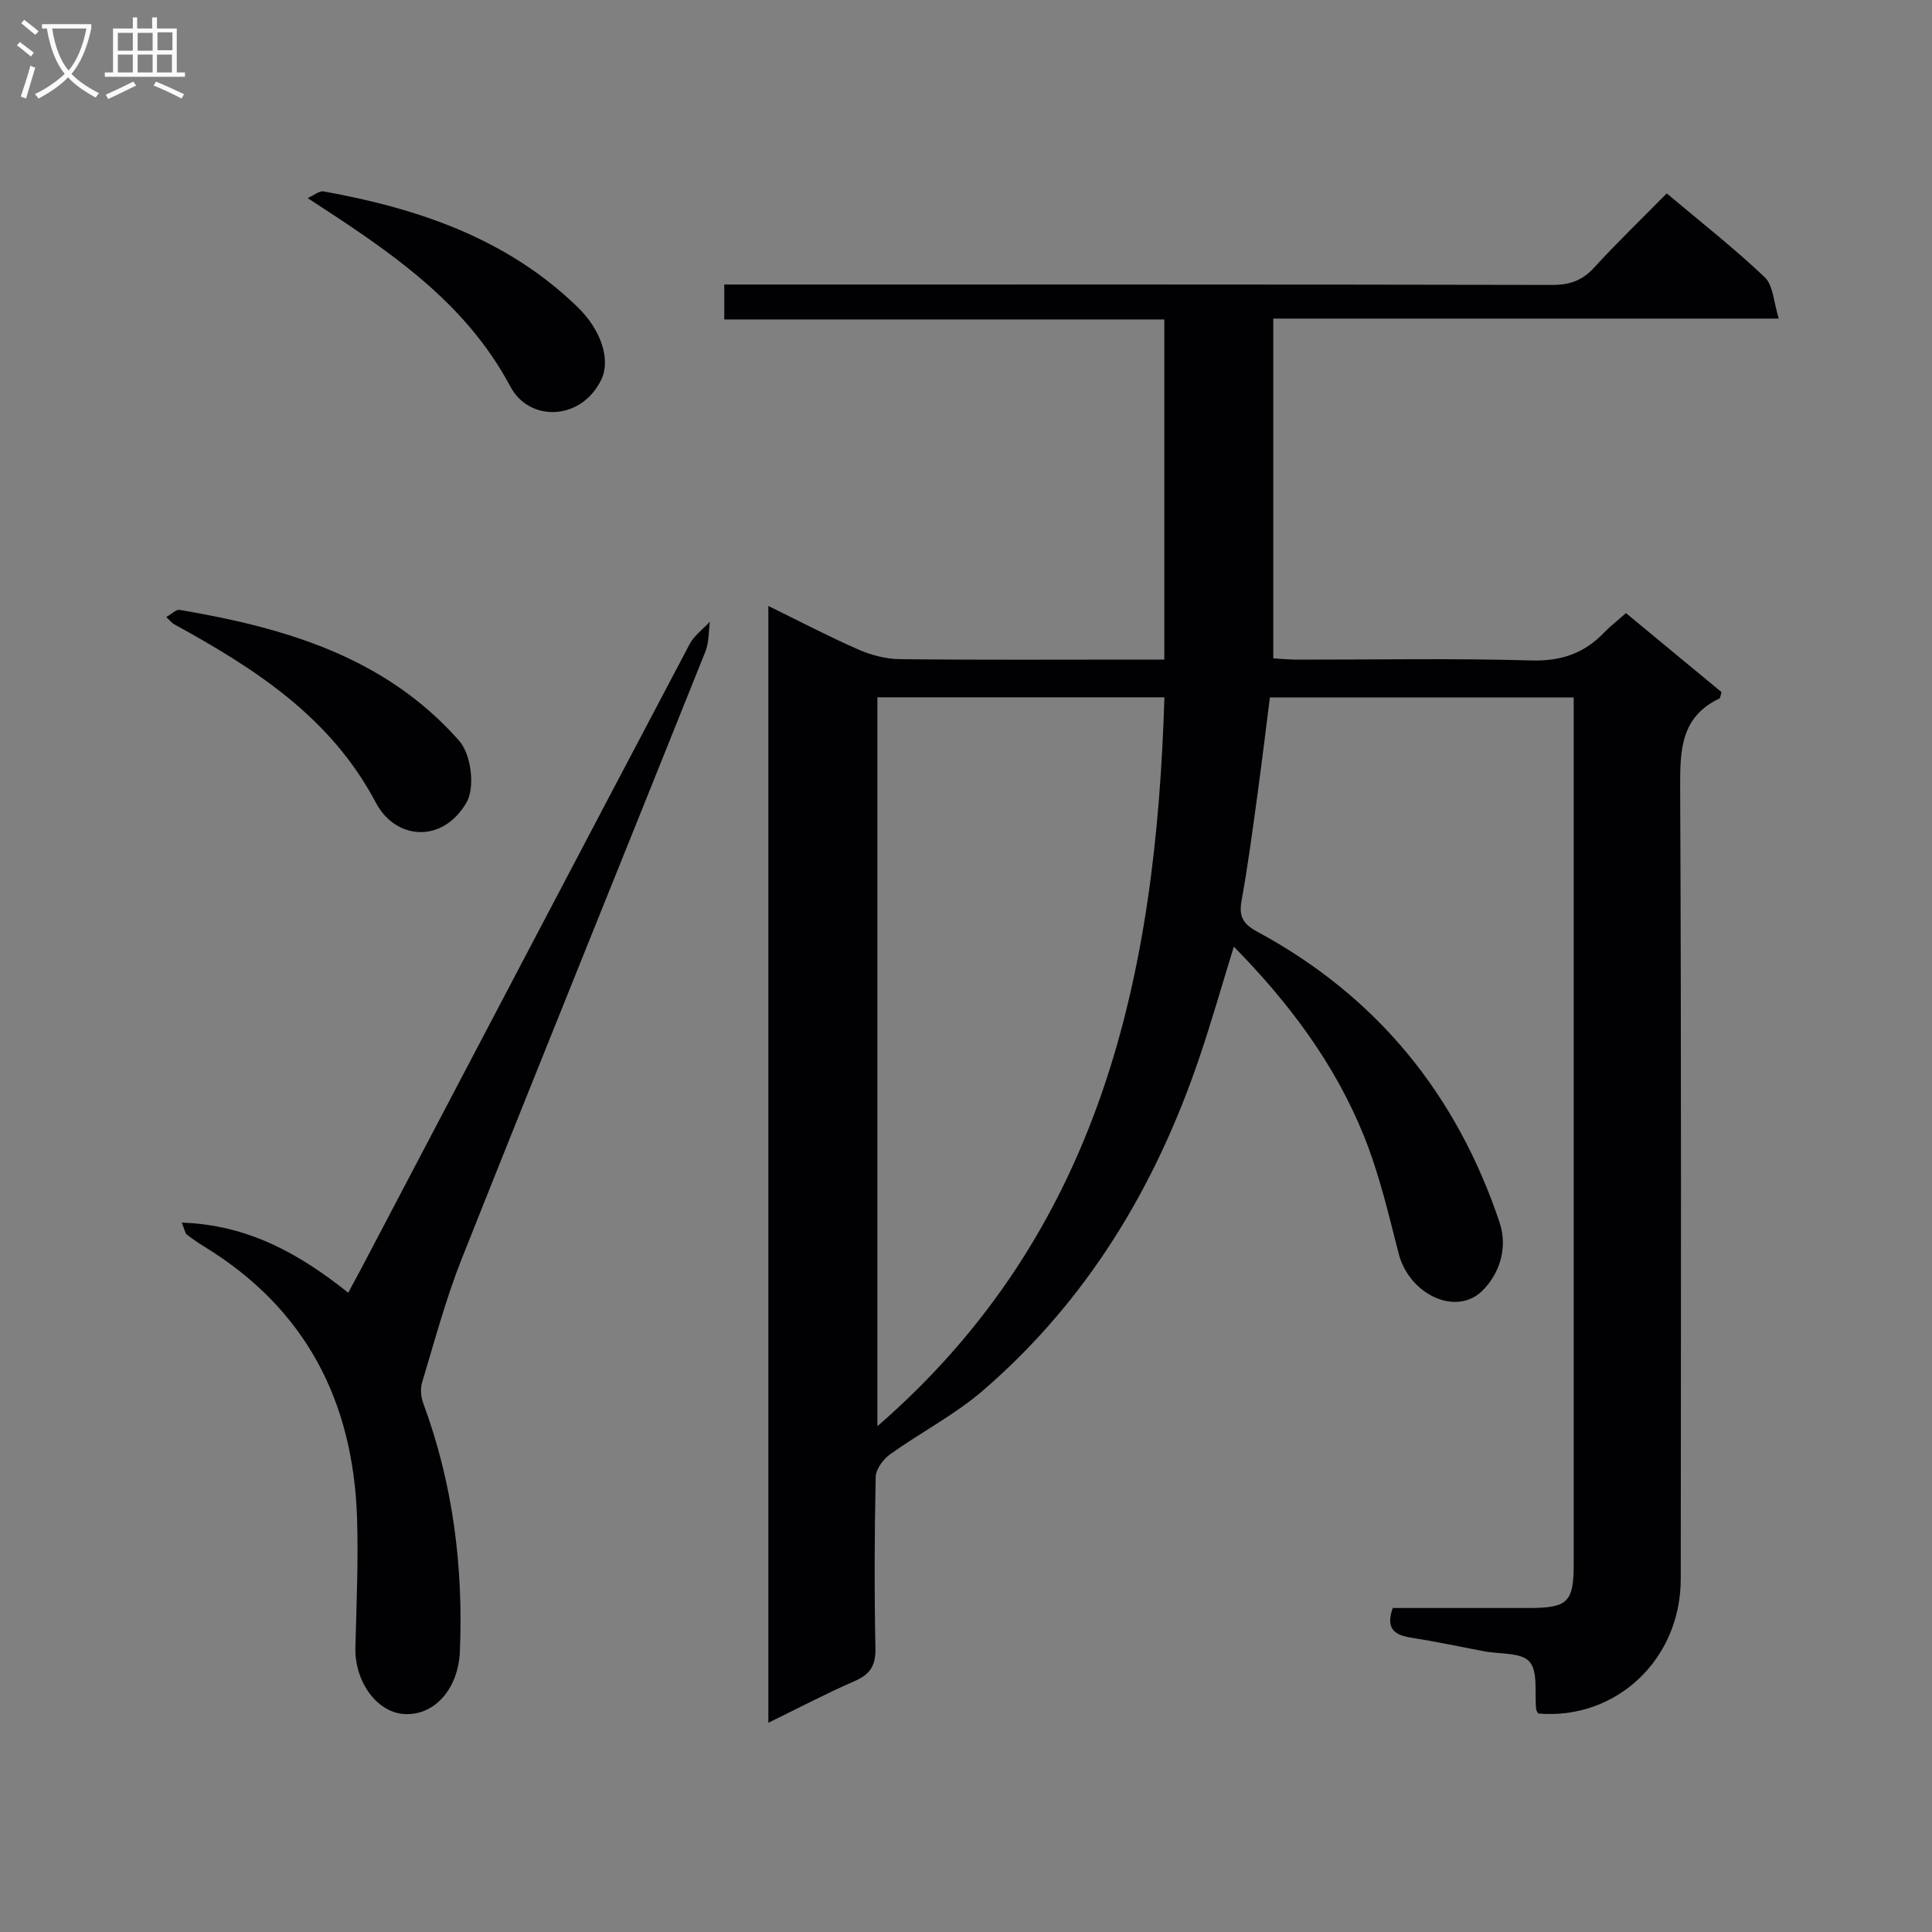 <svg enable-background="new 0 0 400 400" viewBox="0 0 400 400" xmlns="http://www.w3.org/2000/svg"><rect x="0" y="0" width="400" height="400" fill="#808080" stroke="none"/><g fill="#010104"><path d="m345.08 40.04c7.22 6.08 14.05 11.42 20.3 17.37 1.76 1.68 1.82 5.15 2.9 8.55-35.59 0-69.87 0-104.66 0v70.34c1.43.08 3.18.27 4.92.27 16.17.02 32.34-.3 48.49.17 6.2.18 10.96-1.47 15.1-5.79 1.26-1.31 2.72-2.43 4.51-4.01 6.7 5.54 13.3 11 19.79 16.36-.24.73-.25 1.23-.45 1.32-7.98 3.8-8.15 10.63-8.12 18.32.25 54.66.16 109.33.12 164-.01 16.65-13.39 29.19-29.49 27.83-.15-.29-.41-.56-.44-.86-.37-3.38.44-7.74-1.37-9.86-1.68-1.97-6.16-1.55-9.41-2.17-5.05-.96-10.09-2.03-15.17-2.83-3.42-.54-5.25-1.86-3.75-6.13 9.24 0 18.7.01 28.17 0 8.1-.01 9.3-1.19 9.3-9.18.01-58.17 0-116.33 0-174.5 0-1.48 0-2.97 0-4.85-21.02 0-41.75 0-62.9 0-.87 6.85-1.72 13.88-2.68 20.89-.97 7.06-1.91 14.13-3.18 21.14-.59 3.27.2 4.83 3.28 6.5 24.7 13.33 41.23 33.62 50.13 60.17 1.85 5.52-.23 10.96-3.69 14.26-5.44 5.17-15.04.65-17.22-7.87-2.09-8.19-4.03-16.5-7.18-24.31-5.97-14.8-15.39-27.44-26.93-39.18-2.42 7.85-4.57 15.4-7.08 22.82-9.06 26.82-23.25 50.43-44.82 69.05-5.86 5.06-12.93 8.7-19.27 13.24-1.43 1.02-2.94 3.08-2.98 4.7-.25 11.83-.29 23.67-.05 35.49.07 3.56-1.11 5.37-4.3 6.76-5.9 2.57-11.62 5.58-17.87 8.63 0-77.25 0-153.83 0-231.22 6.46 3.16 12.42 6.29 18.57 8.99 2.65 1.16 5.68 1.98 8.54 2.02 16.33.19 32.66.09 49 .09h5.87c0-23.76 0-46.84 0-70.42-30.27 0-60.51 0-91.11 0 0-2.53 0-4.58 0-7.23h5.94c55.17 0 110.33-.04 165.5.08 3.63.01 6.23-.92 8.68-3.61 4.7-5.13 9.73-9.98 15.01-15.34zm-104 104.33c-20.45 0-40.01 0-59.42 0v150.91c46.5-40.36 57.67-93.56 59.42-150.91z"/><path d="m37.63 253.13c13.67.46 24.28 6.38 34.47 14.52 1.06-1.98 1.99-3.68 2.89-5.39 22.58-42.98 45.14-85.97 67.8-128.92.94-1.78 2.77-3.09 4.18-4.62-.28 2.05-.16 4.25-.9 6.11-16.79 41.94-33.78 83.8-50.47 125.78-3.3 8.31-5.61 17.02-8.21 25.6-.39 1.3-.25 3 .23 4.29 6.15 16.62 8.33 33.8 7.59 51.45-.32 7.57-5.12 13.25-11.44 12.93-5.73-.29-10.37-6.7-10.19-13.81.22-8.95.63-17.92.34-26.87-.8-24.08-10.62-43.24-31.56-56.06-1.27-.78-2.51-1.63-3.69-2.55-.34-.25-.39-.86-1.04-2.46z"/><path d="m34.42 127.75c1.12-.62 2.04-1.61 2.78-1.48 21.74 3.7 42.45 9.67 57.82 27.04 2.62 2.96 3.34 9.79 1.56 12.85-4.99 8.56-14.7 7.73-18.76.03-9.42-17.84-25.13-27.8-41.84-36.99-.39-.23-.69-.64-1.56-1.45z"/><path d="m63.7 41.01c1.27-.56 2.4-1.54 3.32-1.38 19.54 3.54 37.92 9.71 52.59 23.97 4.89 4.76 6.86 10.91 4.88 15-4.14 8.55-14.89 8.82-18.81 1.46-9.49-17.81-25.24-28.15-41.98-39.05z"/></g><path d="m6.4 11.7c-1-.8-1.9-1.6-2.9-2.3l.6-.7c.9.7 1.9 1.4 2.9 2.2zm-2.1 8.3c.7-2.1 1.4-4.2 2-6.4.2.1.6.3 1 .4-.7 2.3-1.3 4.4-1.9 6.4zm3-12.8c-1.1-.9-2.1-1.7-2.9-2.4l.6-.7c1 .8 2 1.5 3 2.4zm1.4-1.3v-.9h10.2v.9c-.9 4.2-2.3 7.3-4.1 9.4 1.3 1.4 3.2 2.7 5.7 4-.2.2-.4.5-.7.9-2.5-1.4-4.4-2.7-5.7-4.2-1.4 1.5-3.5 3-6.1 4.4 0 0 0 0-.1-.1-.3-.4-.5-.7-.7-.8 2.7-1.3 4.7-2.8 6.2-4.2-1.8-2.2-3-5.3-3.7-9.4zm9.2 0h-7.1c.6 3.8 1.7 6.7 3.4 8.7 1.7-2 2.9-4.8 3.7-8.7z" fill="#fbfafa"/><path d="m31.6 3.6h.9v2.3h4.1v9.1h1.7v.9h-16.6v-.9h1.7v-9.1h4.1v-2.3h.9v2.3h3.1v-2.3zm-4 13.3.6.8c-1.9.9-3.8 1.9-5.8 2.8-.2-.3-.3-.6-.5-.9 2-.9 3.9-1.8 5.7-2.7zm-3.2-10.1v3.7h3.1v-3.7zm0 4.5v3.7h3.1v-3.7zm4.1-4.5v3.7h3.1v-3.7zm0 4.5v3.7h3.1v-3.7zm9.1 9.1c-2.1-1.1-4.1-2-5.8-2.7l.5-.8c2.2.9 4.1 1.8 5.8 2.6zm-1.9-13.7h-3.1v3.7h3.1v-3.6zm-3.2 4.6v3.7h3.1v-3.7z" fill="#fbfafa"/></svg>